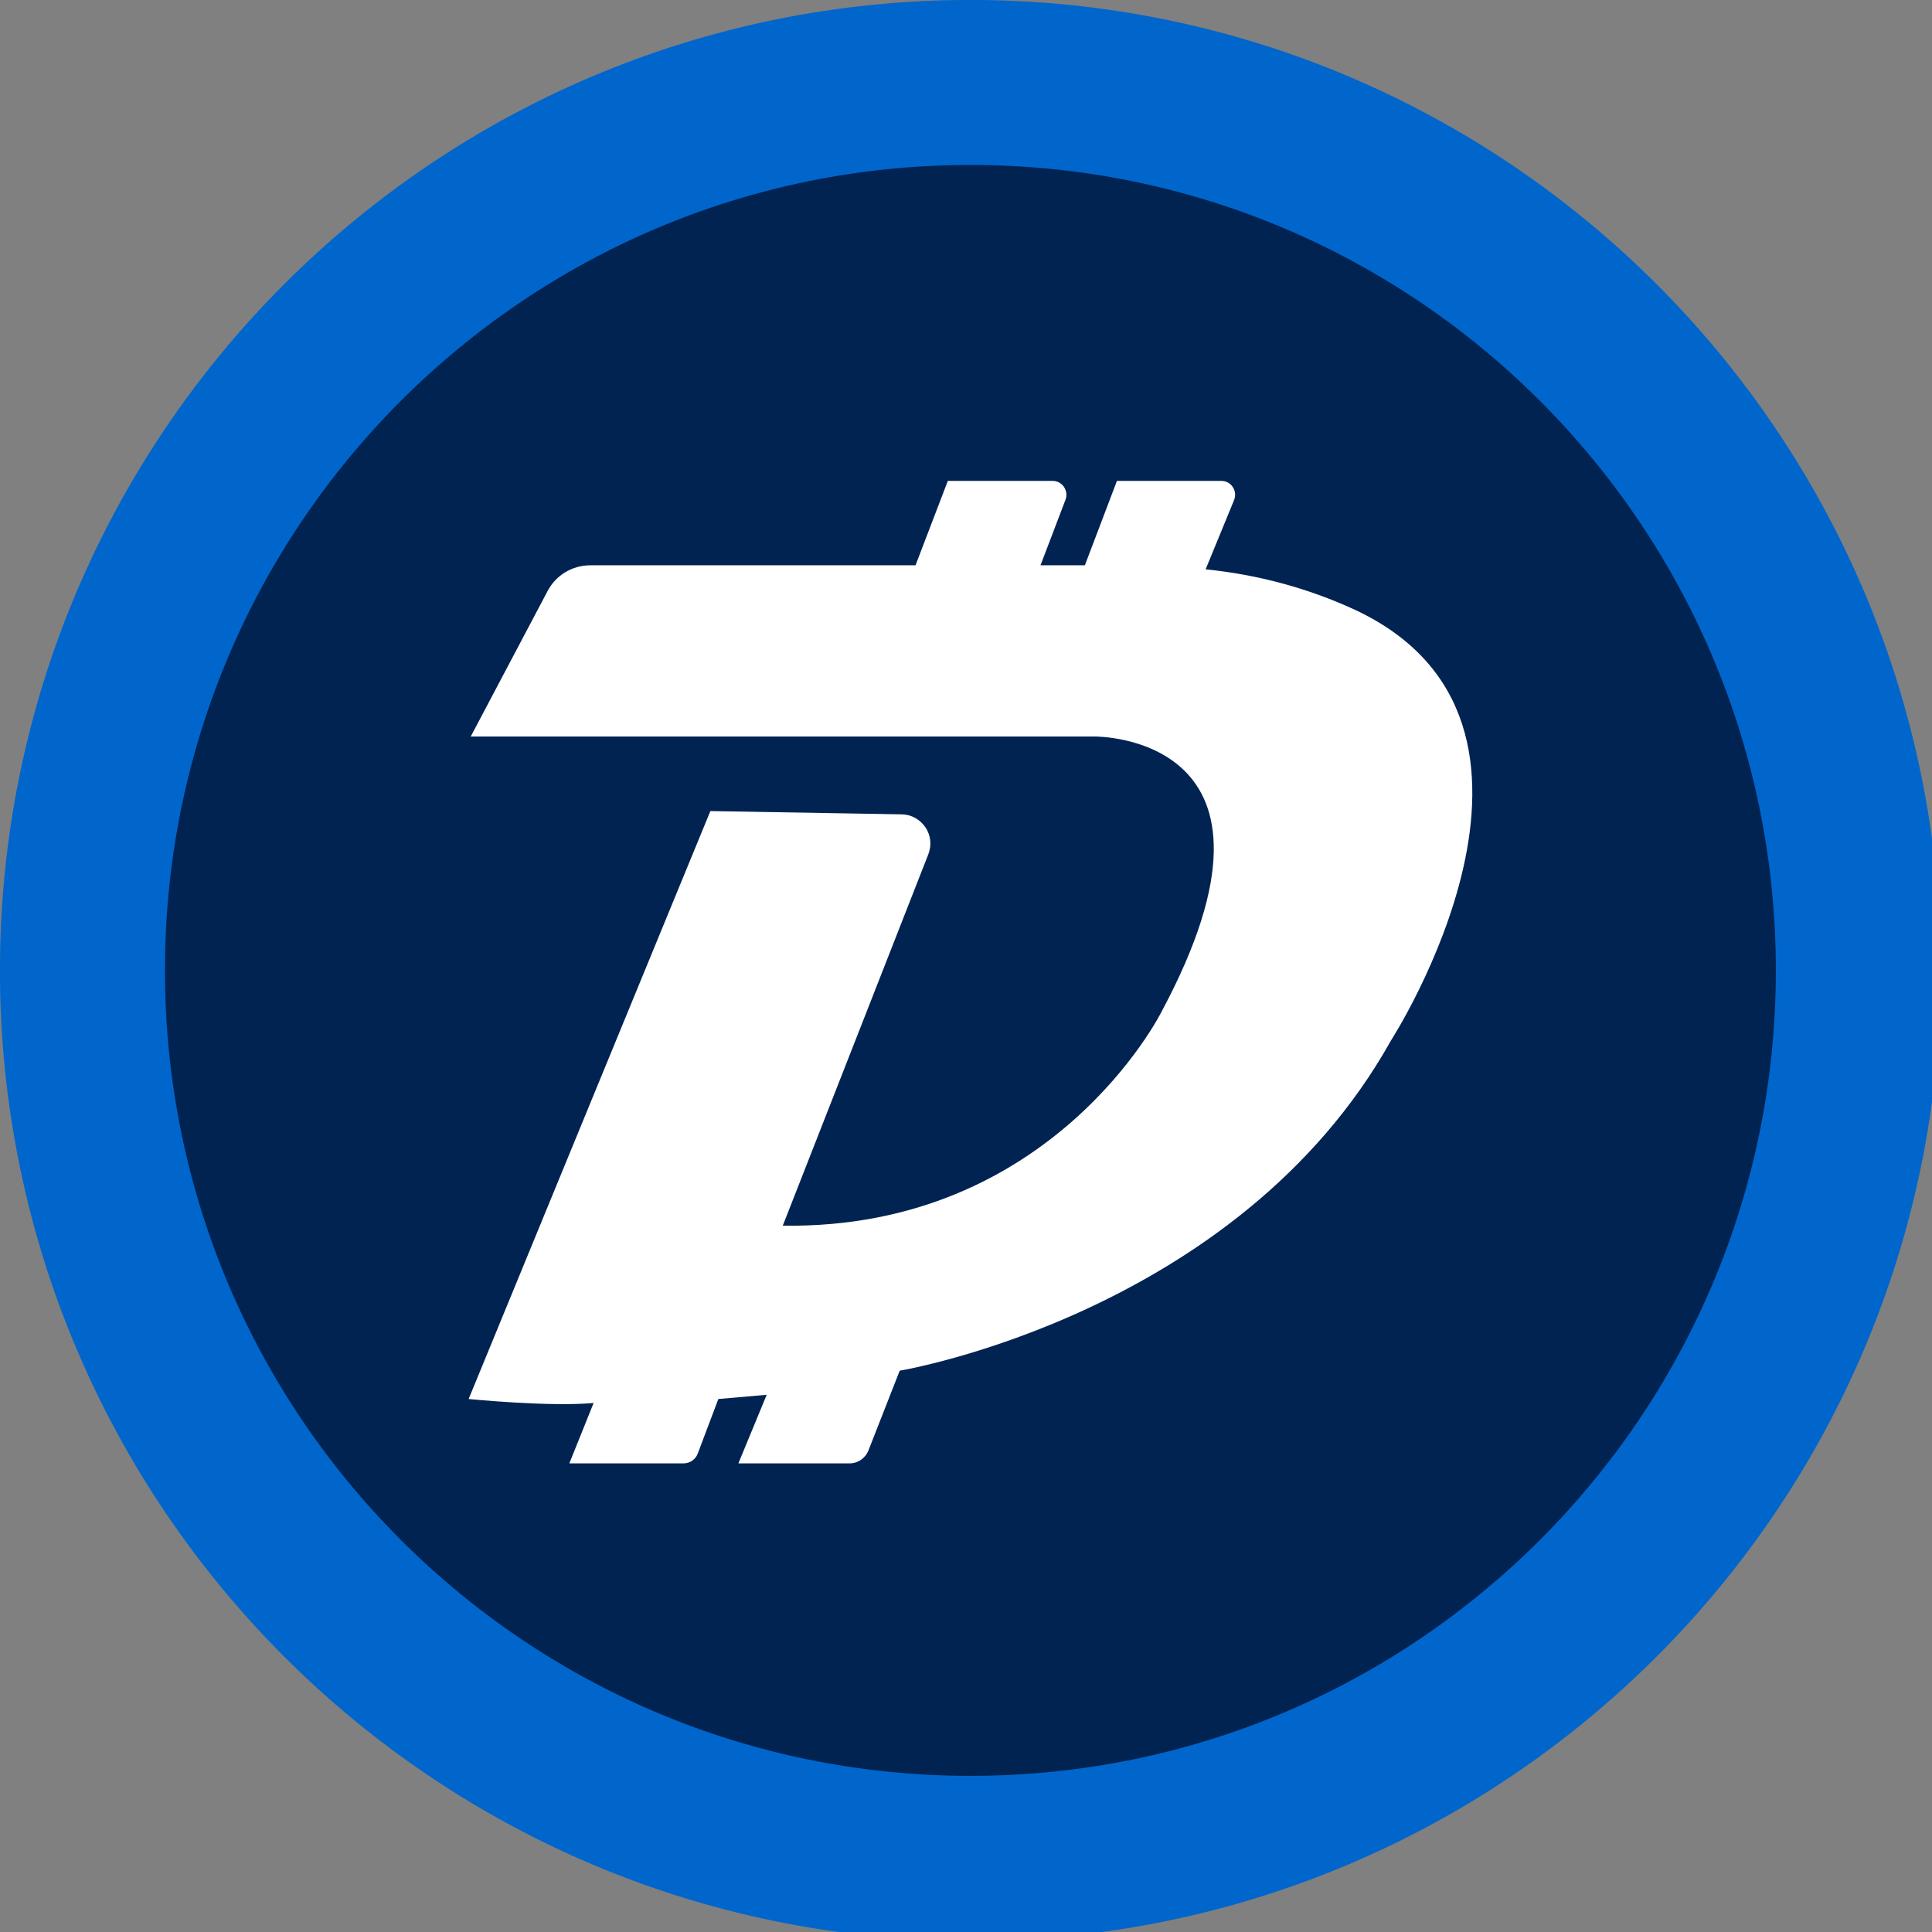 <?xml version="1.0" encoding="UTF-8"?>
<svg xmlns="http://www.w3.org/2000/svg" xmlns:xlink="http://www.w3.org/1999/xlink" width="32pt" height="32pt" viewBox="0 0 32 32" version="1.1">
<rect x="0" y="0" width="32" height="32" fill="#808080" stroke="none"/>
<g id="surface1">
<path style="fill-rule:nonzero;fill:rgb(0%,13.725%,32.157%);fill-opacity:1;stroke-width:40.792;stroke-linecap:butt;stroke-linejoin:miter;stroke:rgb(0%,40%,80%);stroke-opacity:1;stroke-miterlimit:10;" d="M 459.408 239.895 C 459.408 361.131 361.131 459.408 239.895 459.408 C 118.659 459.408 20.382 361.131 20.382 239.895 C 20.382 118.659 118.659 20.382 239.895 20.382 C 361.131 20.382 459.408 118.659 459.408 239.895 Z M 459.408 239.895 " transform="matrix(0.067,0,0,0.067,0,0)"/>
<path style=" stroke:none;fill-rule:nonzero;fill:rgb(100%,100%,100%);fill-opacity:1;" d="M 7.797 12.199 L 18.133 12.199 C 18.133 12.199 21.703 12.164 19.234 16.766 C 19.234 16.766 17.434 20.367 12.965 20.301 L 15.375 14.152 C 15.434 14.004 15.418 13.836 15.328 13.703 C 15.238 13.57 15.09 13.488 14.93 13.488 L 11.766 13.434 L 7.762 23.172 C 7.762 23.172 9.098 23.305 9.832 23.238 L 9.43 24.238 L 11.32 24.238 C 11.43 24.238 11.523 24.172 11.559 24.07 L 11.898 23.172 L 12.699 23.102 L 12.23 24.238 L 14.074 24.238 C 14.211 24.238 14.332 24.152 14.383 24.027 L 14.902 22.703 C 14.902 22.703 20.504 21.77 23.039 17.234 C 23.039 17.234 26.438 11.965 22.438 10.098 C 21.656 9.738 20.824 9.516 19.969 9.43 L 20.441 8.281 C 20.469 8.207 20.461 8.129 20.418 8.066 C 20.375 8 20.305 7.965 20.227 7.965 L 18.5 7.965 L 17.969 9.363 L 17.234 9.363 L 17.648 8.277 C 17.676 8.207 17.664 8.125 17.621 8.062 C 17.578 8 17.508 7.965 17.434 7.965 L 15.699 7.965 L 15.164 9.363 L 9.777 9.363 C 9.48 9.363 9.207 9.527 9.07 9.789 Z M 7.797 12.199 "/>
</g>
</svg>
